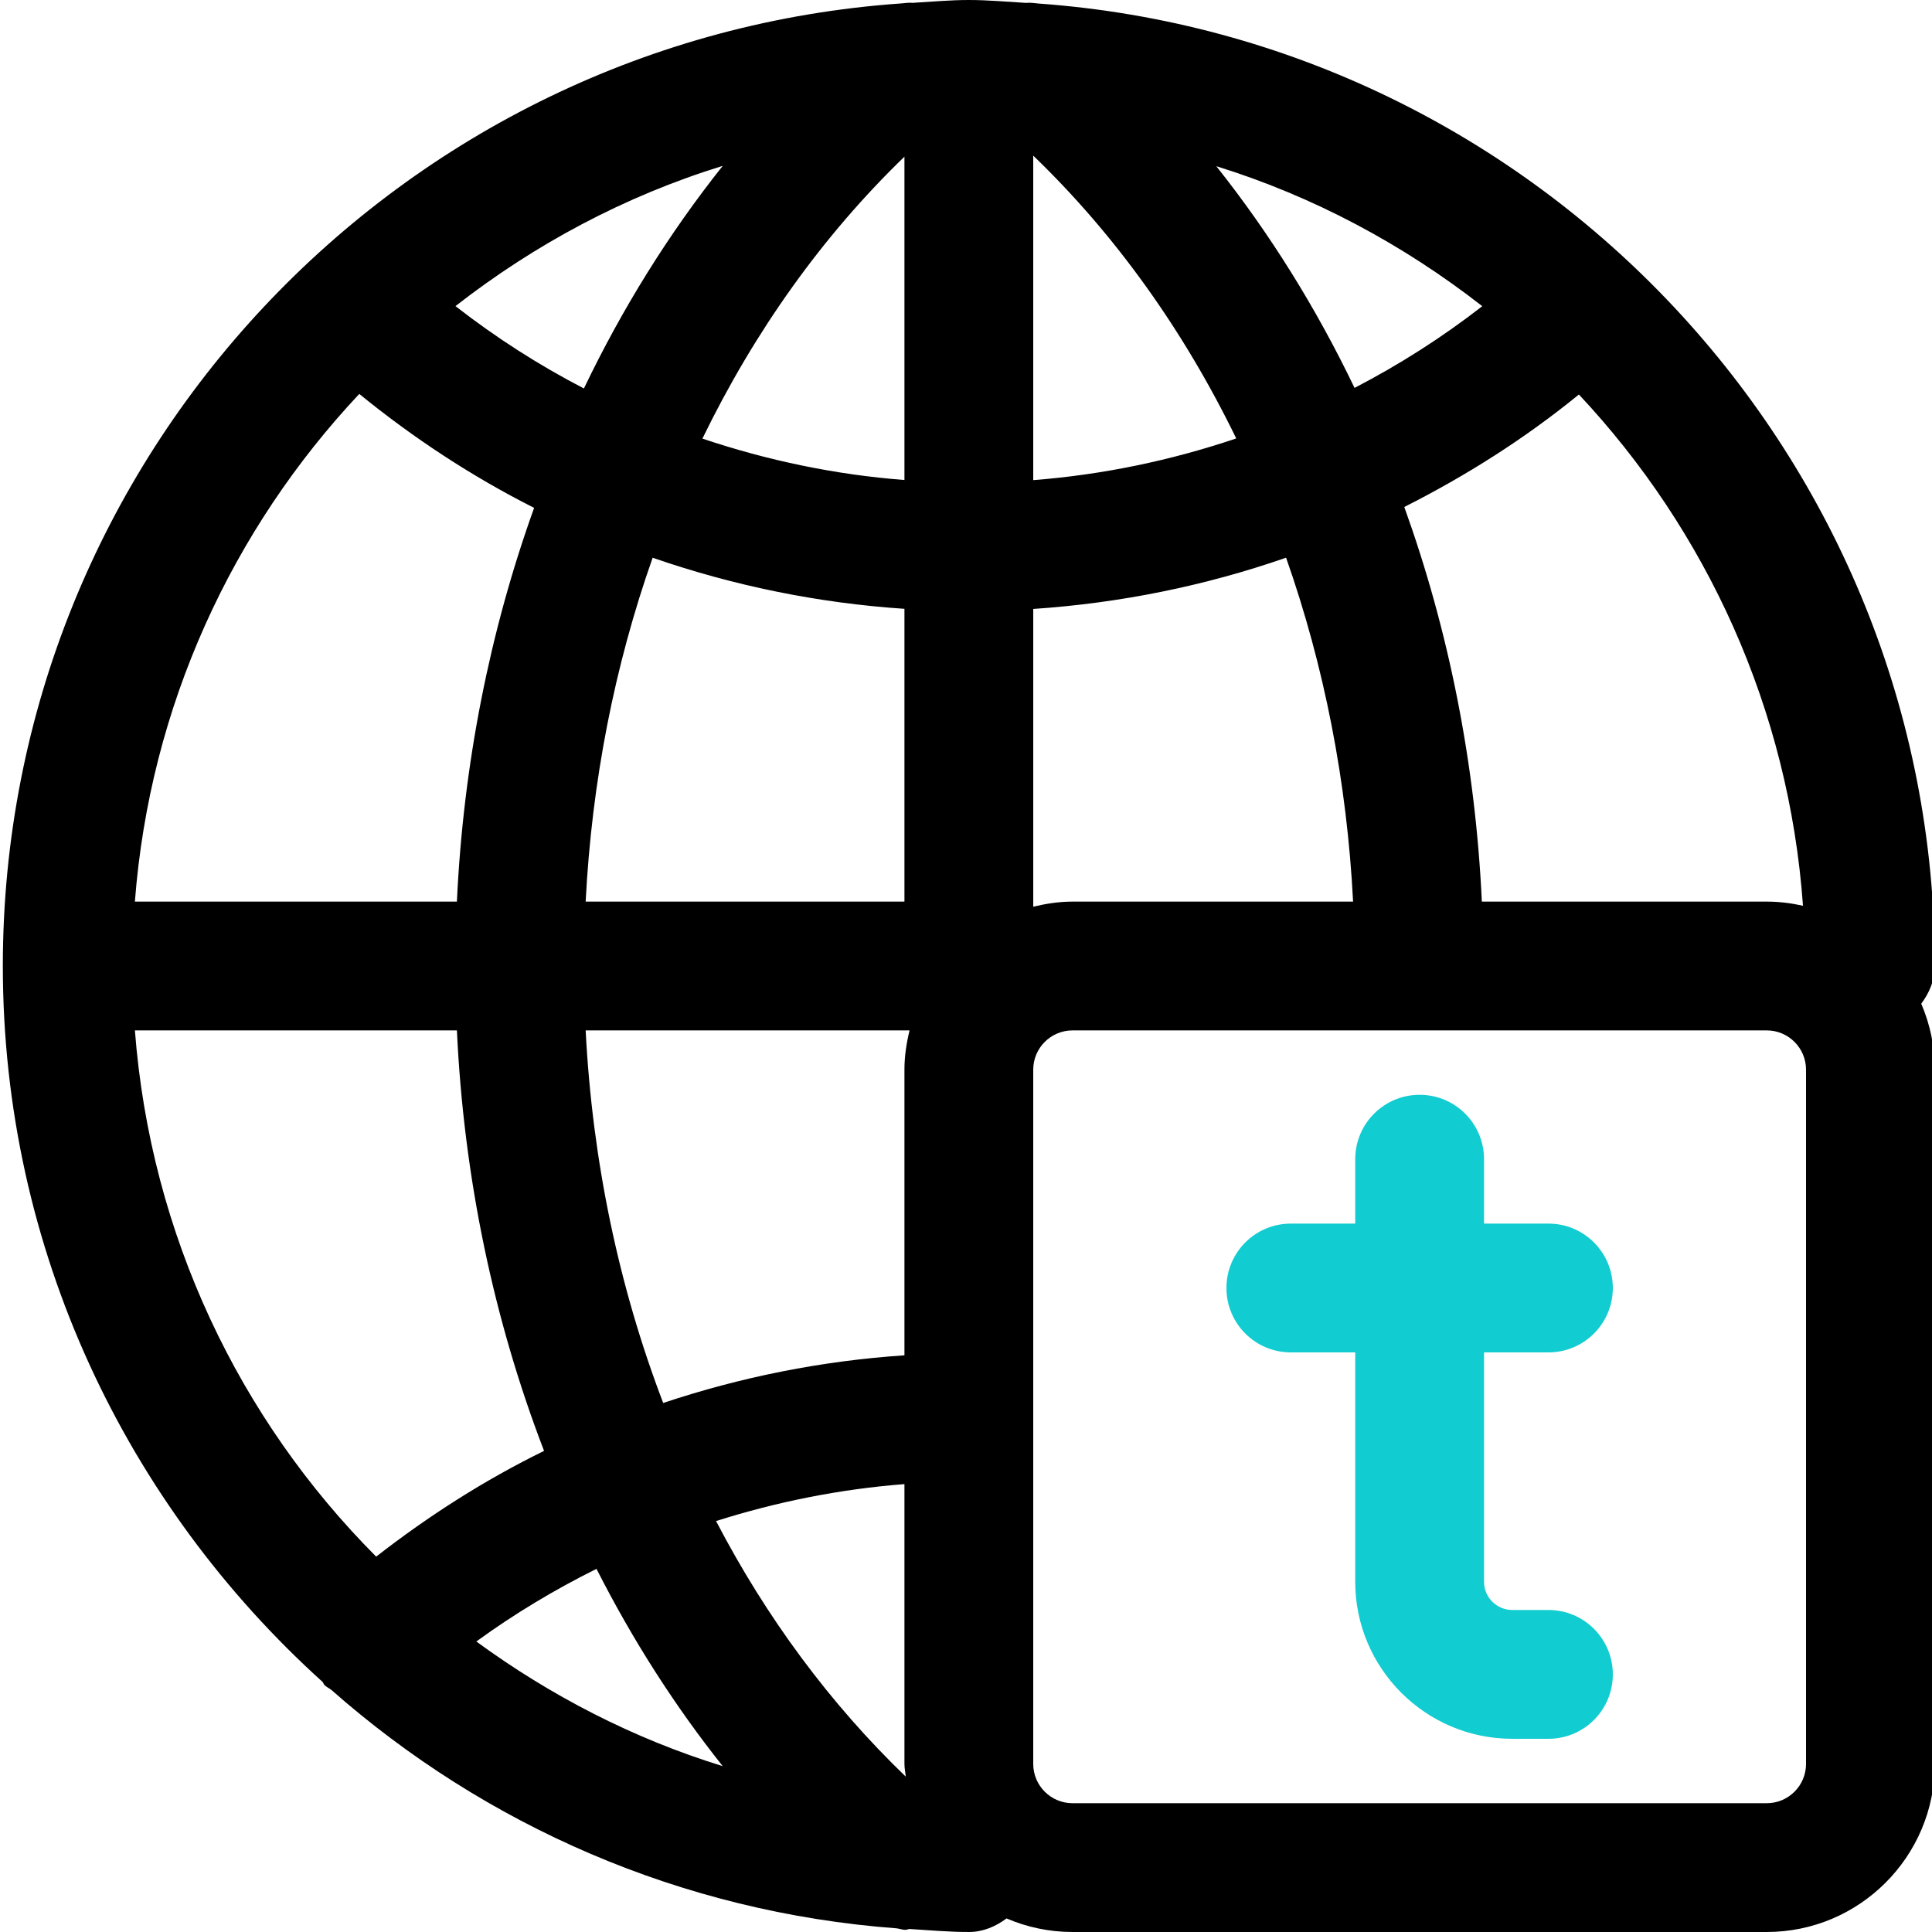 <svg height="409pt" viewBox="0 0 409 409.602" width="409pt" xmlns="http://www.w3.org/2000/svg"><path d="m327.98 341.332h-7.664c-3.309 0-5.988-2.68-5.988-5.984v-48.629h13.652c7.547 0 13.652-6.105 13.652-13.652s-6.105-13.652-13.652-13.652h-13.652v-13.652c0-7.547-6.105-13.656-13.652-13.656s-13.656 6.109-13.656 13.656v13.652h-13.652c-7.547 0-13.652 6.105-13.652 13.652s6.105 13.652 13.652 13.652h13.652v48.629c0 18.359 14.934 33.293 33.297 33.293h7.664c7.547 0 13.652-6.105 13.652-13.652s-6.105-13.656-13.652-13.656zm0 0" fill="#11ccd1"/><path d="m409.902 204.801c0-107.941-83.98-196.422-190.012-204.051-.906-.078-1.789-.242-2.691-.137-4.023-.234-8.016-.613-12.098-.613-4.023 0-7.945.375-11.91.605-.828-.094-1.633.066-2.469.125-106.223 7.43-190.422 95.988-190.422 204.07 0 60.23 26.289 114.301 67.812 151.805.141.18.18.406.336.582.445.504 1.055.715 1.555 1.137 32.5 28.637 74.039 47.098 119.809 50.504.621.086 1.223.32 1.848.32.293 0 .562-.168.855-.184 4.184.258 8.336.637 12.586.637 3.051 0 5.719-1.188 7.992-2.875 4.297 1.84 9.016 2.875 13.98 2.875h147.199c19.641 0 35.629-15.984 35.629-35.625v-147.203c0-4.961-1.035-9.684-2.879-13.977 1.691-2.277 2.879-4.945 2.879-7.996zm-27.953-12.773c-2.48-.547-5.035-.879-7.676-.879h-60.41c-1.359-29.16-6.98-57.387-16.441-83.664 13.086-6.609 25.559-14.496 37.02-23.848 27.031 28.836 44.508 66.598 47.508 108.391zm-124.383-156.793c20.695 6.418 39.684 16.648 56.391 29.68-8.512 6.617-17.578 12.395-27.082 17.324-8.145-16.969-17.953-32.719-29.309-47.004zm4.227 57.719c-13.887 4.684-28.328 7.699-43.039 8.84v-68.797c17.438 16.789 31.93 37.113 43.039 59.957zm-70.344-59.738v68.551c-14.68-1.129-29.027-4.141-42.832-8.777 11.062-22.758 25.484-43.016 42.832-59.773zm-67.957 49.145c-9.551-4.953-18.656-10.785-27.23-17.461 16.781-13.082 35.867-23.328 56.664-29.738-11.41 14.34-21.262 30.156-29.434 47.199zm67.957 46.715v62.074h-67.586c1.301-25.426 6.133-50.004 14.203-72.906 17.145 5.941 35.066 9.609 53.383 10.832zm1.082 89.379c-.648 2.68-1.082 5.441-1.082 8.32v60.566c-17.527 1.168-34.676 4.602-51.148 10.102-9.398-24.598-15.02-51.297-16.438-78.988zm-1.082 96.191v59.328c0 .918.203 1.781.27 2.68-15.969-15.367-29.512-33.645-40.211-54.176 12.918-4.094 26.285-6.777 39.941-7.832zm-38.531 59.793c-18.996-5.855-36.535-14.949-52.234-26.426 8.07-5.879 16.609-10.992 25.477-15.402 7.621 15.016 16.559 29.012 26.758 41.828zm65.836-245.336c18.34-1.234 36.371-4.871 53.605-10.867 8.07 22.906 12.906 47.488 14.207 72.914h-59.492c-2.875 0-5.637.438-8.316 1.082v-63.129zm-142.883-45.586c11.539 9.406 23.934 17.531 37.066 24.156-9.422 26.227-15.016 54.387-16.371 83.477h-68.27c3.184-41.508 20.672-78.984 47.574-107.633zm-47.574 134.938h68.27c1.453 31.199 7.789 61.344 18.477 89.148-12.562 6.152-24.438 13.734-35.594 22.418-28.992-29.09-47.824-68.188-51.152-111.566zm354.297 155.52c0 4.59-3.734 8.32-8.32 8.32h-147.199c-4.586 0-8.32-3.734-8.32-8.32v-147.199c0-4.586 3.734-8.32 8.32-8.32h147.199c4.59 0 8.32 3.734 8.32 8.32zm0 0"/></svg>